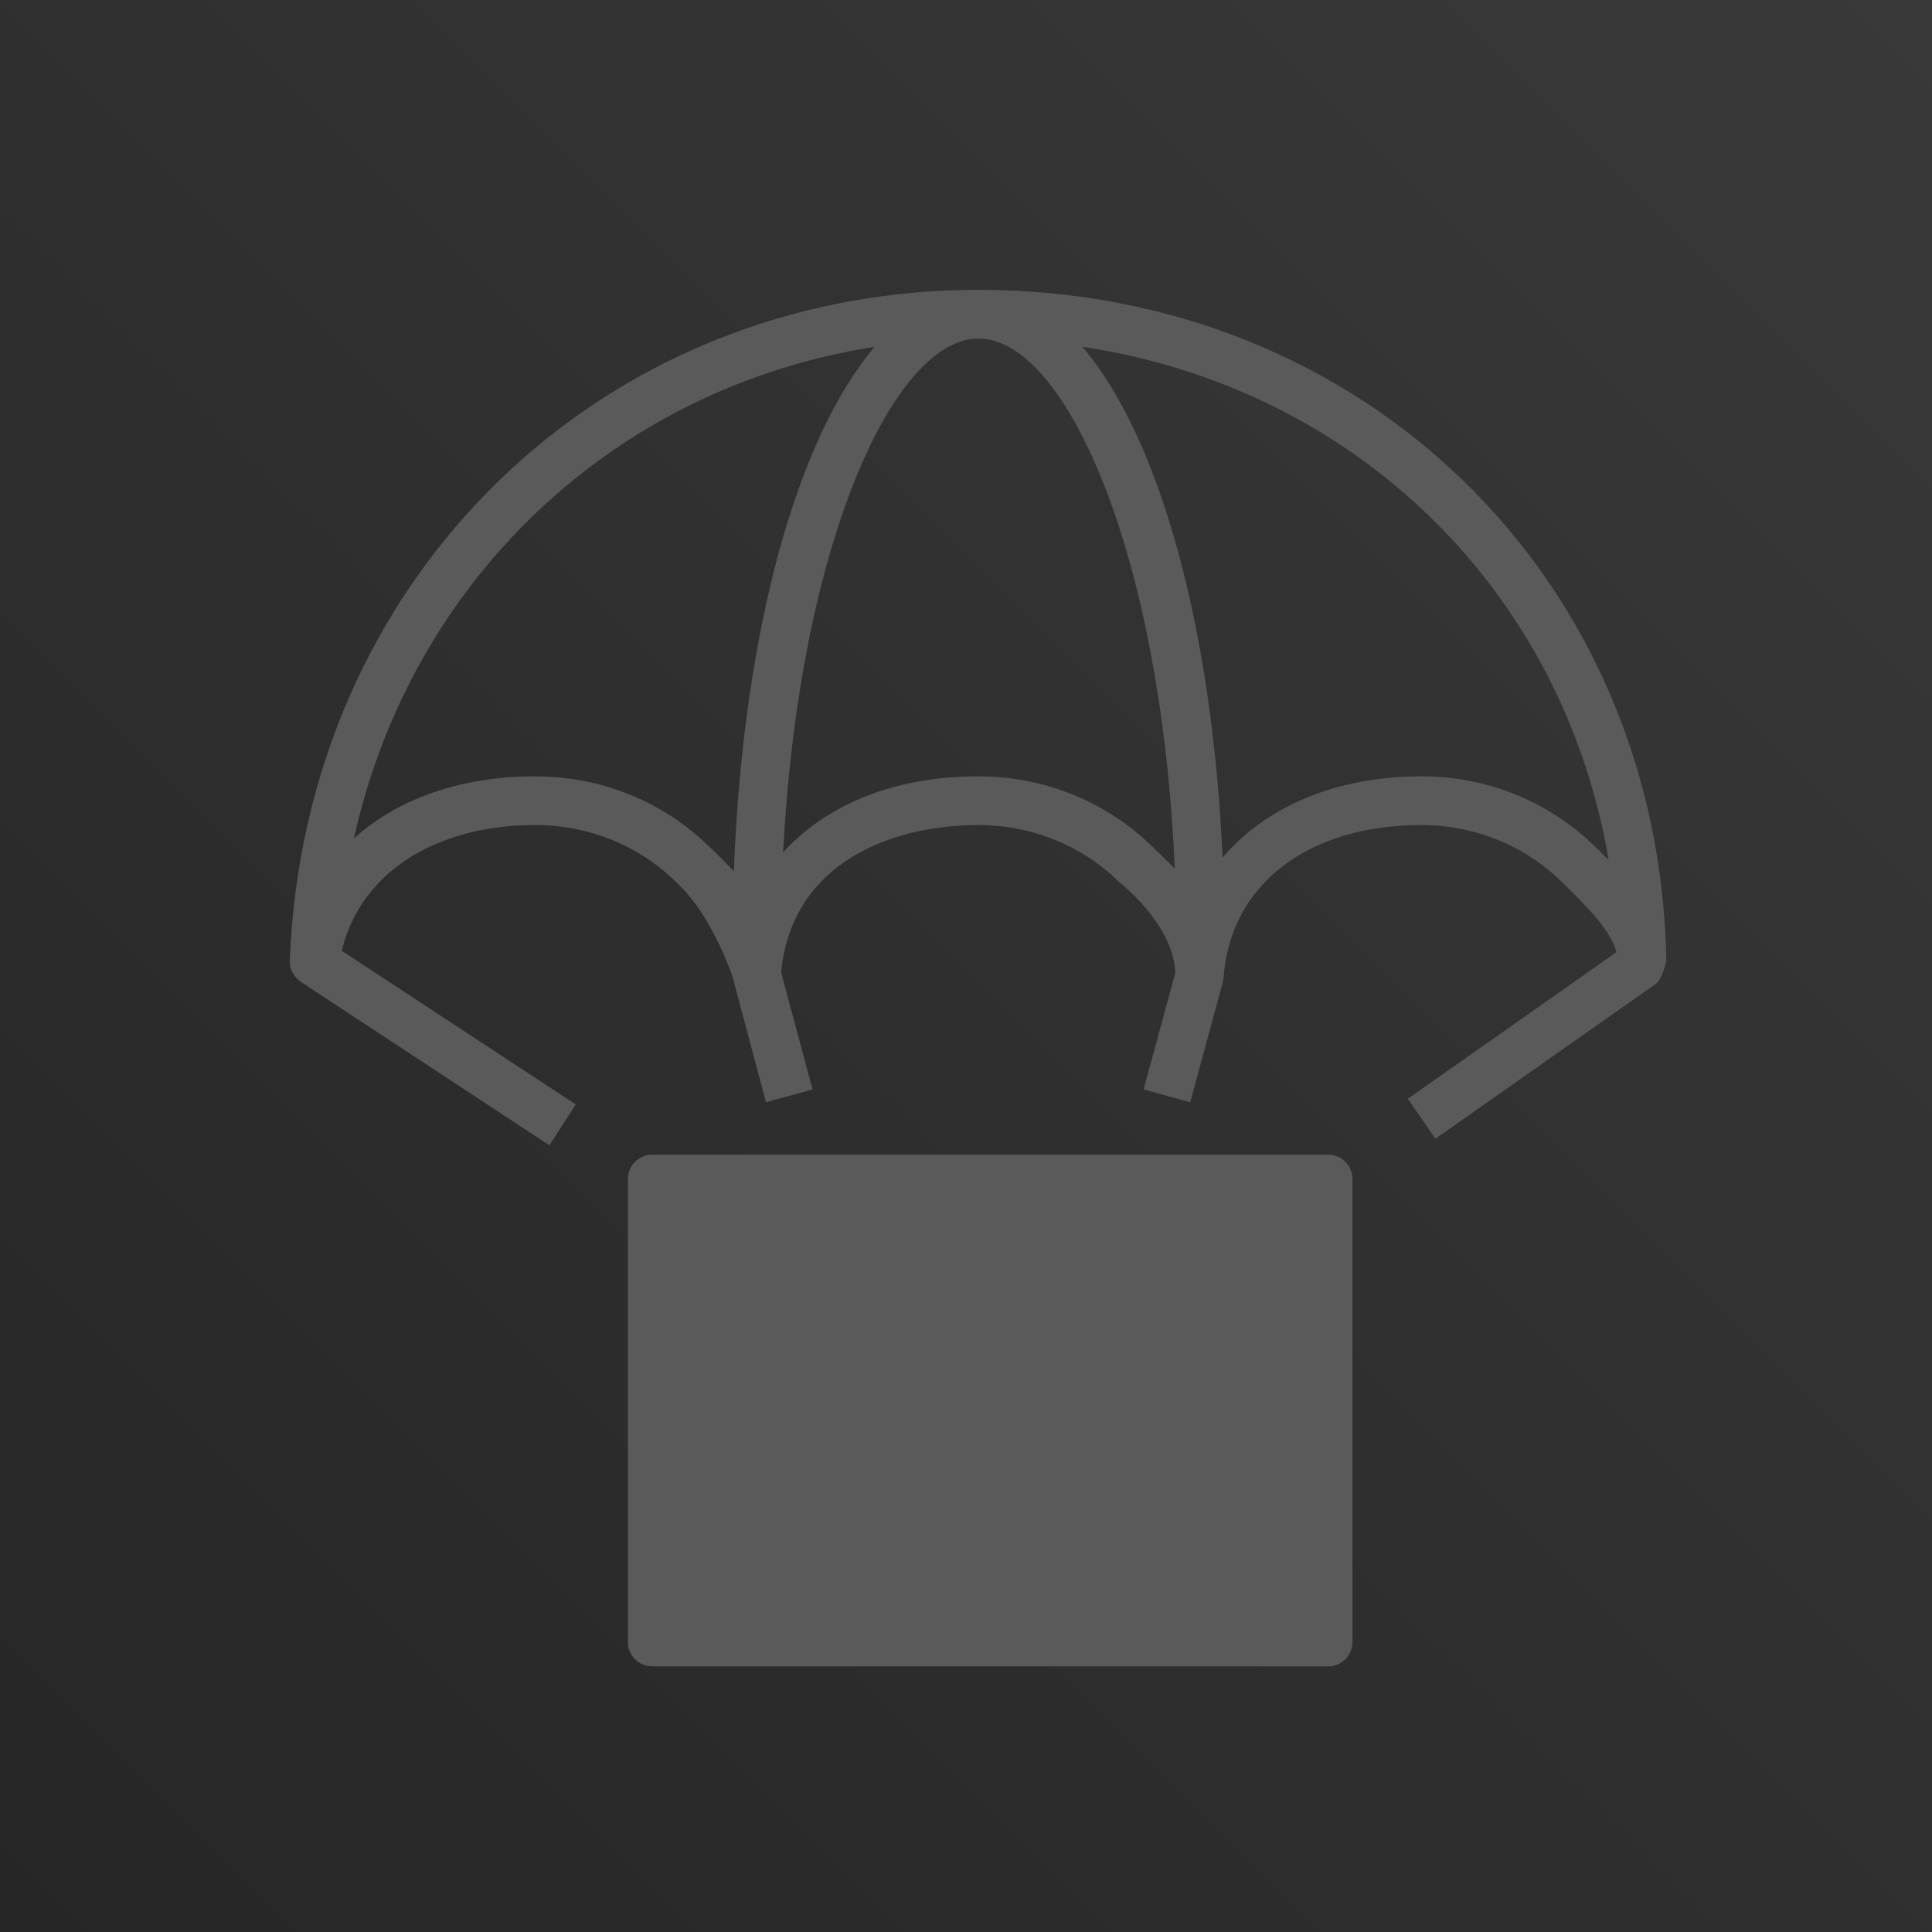 <?xml version="1.0" encoding="UTF-8"?>
<svg width="256px" height="256px" viewBox="0 0 256 256" version="1.1" xmlns="http://www.w3.org/2000/svg" xmlns:xlink="http://www.w3.org/1999/xlink" preserveAspectRatio="xMidYMid">
    <title>AWS CodeDeploy</title>
    <defs>
        <linearGradient x1="0%" y1="100%" x2="100%" y2="0%" id="linearGradient-1">
            <stop stop-color="rgb(38,38,38)" offset="0%"></stop>
            <stop stop-color="rgb(57,57,57)" offset="100%"></stop>
        </linearGradient>
    </defs>
    <g>
        <rect fill="url(#linearGradient-1)" x="0" y="0" width="256" height="256"></rect>
        <path d="M89.601,214.343 L172.804,214.343 L172.804,159.462 L89.601,159.462 L89.601,214.343 Z M176.005,153.005 L86.401,153.005 C84.631,153.005 83.201,154.452 83.201,156.234 L83.201,217.572 C83.201,219.354 84.631,220.8 86.401,220.8 L176.005,220.8 C177.774,220.8 179.205,219.354 179.205,217.572 L179.205,156.234 C179.205,154.452 177.774,153.005 176.005,153.005 L176.005,153.005 Z M118.706,208.636 L138.086,164.246 L143.942,166.852 L124.562,211.241 L118.706,208.636 Z M155.319,187.235 L144.419,176.533 L148.88,171.904 L162.468,185.243 C163.137,185.902 163.489,186.825 163.428,187.768 C163.367,188.711 162.9,189.579 162.151,190.144 L146.96,201.601 L143.13,196.433 L155.319,187.235 Z M100.449,186.108 C99.777,185.45 99.425,184.53 99.486,183.587 C99.547,182.645 100.014,181.776 100.763,181.211 L115.954,169.754 L119.788,174.922 L107.595,184.117 L118.498,194.822 L114.037,199.451 L100.449,186.108 Z M211.34,112.161 C205.199,106.169 197.029,102.87 188.335,102.87 C177,102.87 167.742,106.905 162.004,113.623 C160.596,82.686 153.524,57.796 143.411,45.941 C179.605,51.41 207.075,78.15 213.152,113.946 C212.553,113.345 211.945,112.751 211.34,112.161 L211.34,112.161 Z M153.812,113.271 L152.666,112.161 C146.525,106.169 138.339,102.87 129.622,102.87 C118.533,102.87 109.509,106.601 103.768,112.958 C105.88,72.284 118.345,44.879 129.651,44.857 C129.67,44.857 129.683,44.86 129.705,44.86 C141.197,44.928 153.879,73.285 155.655,115.095 C155.053,114.491 154.461,113.897 153.812,113.271 L153.812,113.271 Z M97.24,115.428 C96.385,114.537 95.486,113.652 94.536,112.722 L93.956,112.161 C87.815,106.169 79.633,102.87 70.912,102.87 C61.014,102.87 52.668,105.869 46.895,111.105 C54.502,76.814 81.389,51.346 115.9,45.957 C105.602,58.048 98.453,83.664 97.24,115.428 L97.24,115.428 Z M129.686,38.4 C79.54,38.4 40.325,76.614 38.402,127.298 C38.357,128.506 39.036,129.6 40.025,130.207 L72.8,151.756 L76.295,146.345 L45.292,125.991 C46.926,119.084 51.971,113.881 59.222,111.248 C62.665,109.998 66.604,109.326 70.912,109.326 C77.962,109.326 84.567,111.98 89.508,116.803 L90.087,117.368 C94.5,121.668 97.115,129.523 97.115,129.552 C97.137,129.749 101.496,146.048 101.496,146.048 L107.669,144.36 L103.515,128.883 L103.541,128.489 C105.09,114.359 118.028,109.326 129.622,109.326 C136.672,109.326 143.274,111.98 148.215,116.803 C148.215,116.803 155.191,122.162 155.703,128.473 L155.732,128.903 L151.536,144.35 L157.713,146.058 L162.078,129.962 C162.103,129.842 162.113,129.703 162.129,129.564 C162.996,117.232 173.272,109.326 188.335,109.326 C195.359,109.326 201.948,111.98 206.889,116.803 C210.729,120.548 213.436,123.382 214.189,126.168 L186.543,145.587 L190.2,150.888 L219.434,130.349 C220.23,129.719 220.803,127.453 220.8,127.33 C219.904,76.633 180.792,38.436 129.686,38.4 Z" fill="rgb(90,90,90)"></path>
    </g>
</svg>
